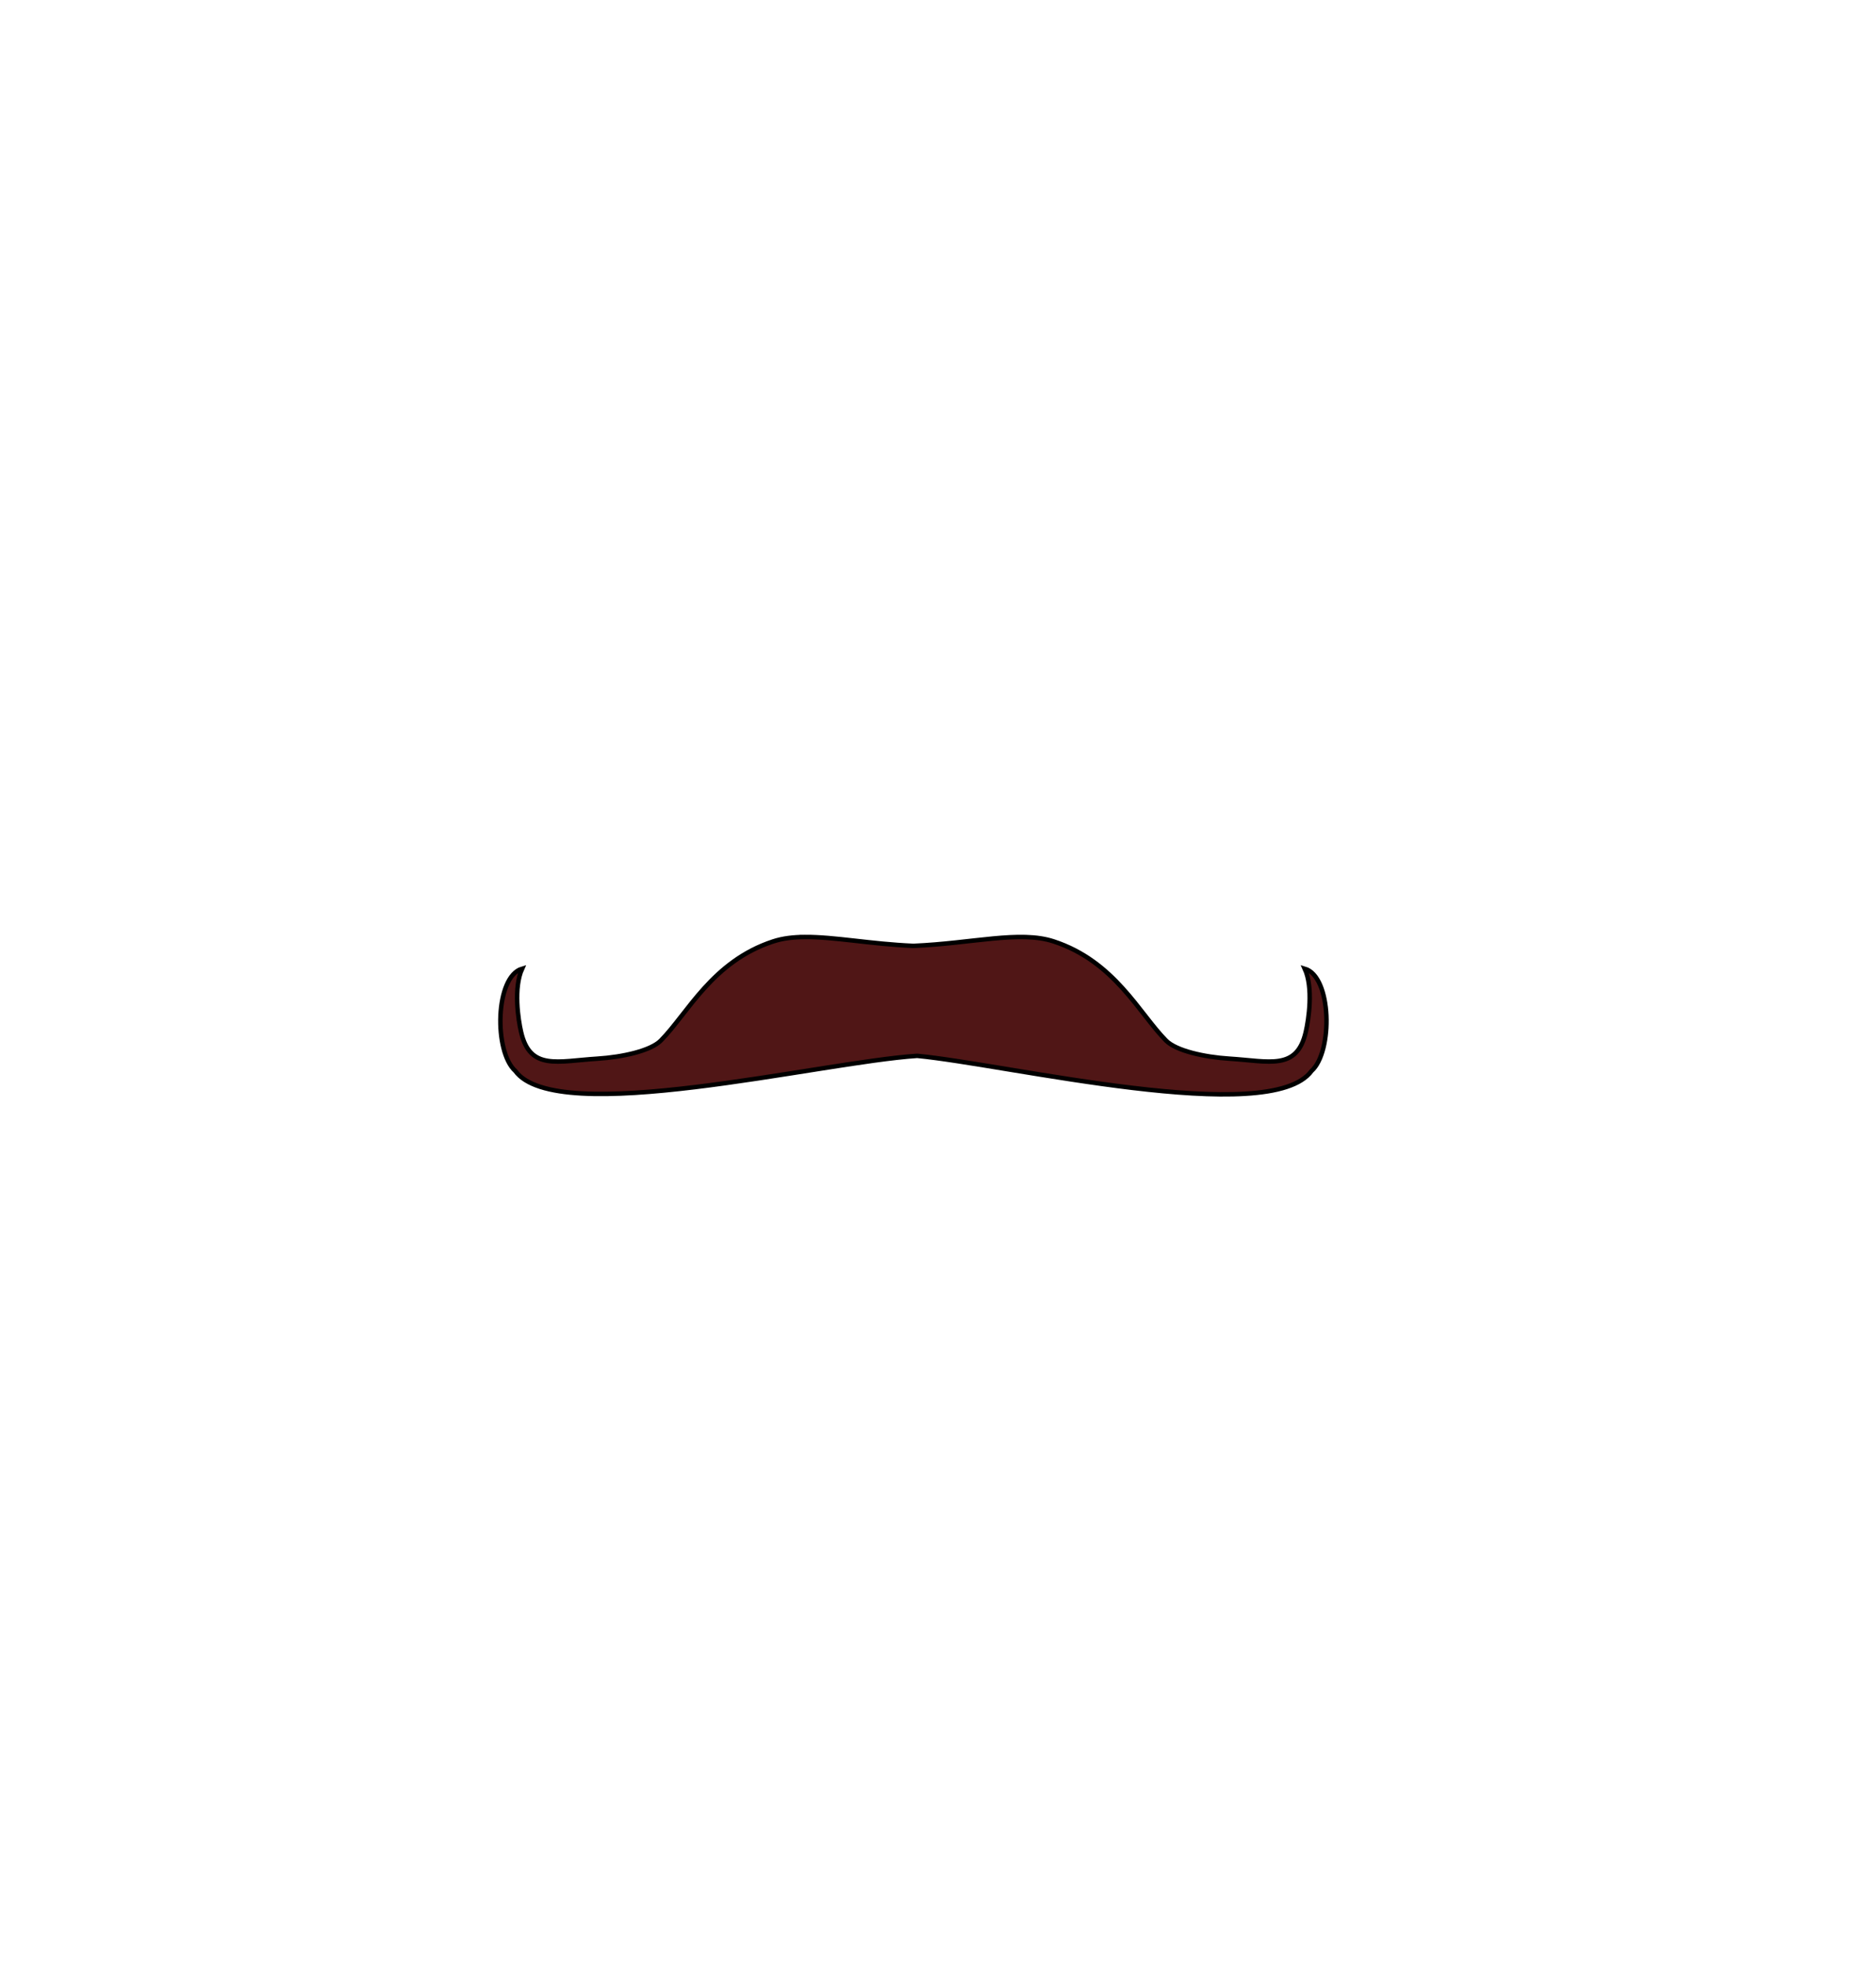 <?xml version="1.0" encoding="UTF-8" standalone="no"?>
<svg
   width="840"
   height="880"
   viewBox="0 0 222.25 232.833"
   version="1.1"
   id="mySVG"
   inkscape:version="1.2.2 (732a01da63, 2022-12-09)"
   sodipodi:docname="beard_emperor.svg"
   xmlns:inkscape="http://www.inkscape.org/namespaces/inkscape"
   xmlns:sodipodi="http://sodipodi.sourceforge.net/DTD/sodipodi-0.dtd"
   xmlns="http://www.w3.org/2000/svg"
   xmlns:svg="http://www.w3.org/2000/svg"
   xmlns:rdf="http://www.w3.org/1999/02/22-rdf-syntax-ns#"
   xmlns:cc="http://creativecommons.org/ns#"
   xmlns:dc="http://purl.org/dc/elements/1.1/">
  <sodipodi:namedview
     id="namedview7"
     pagecolor="#ffffff"
     bordercolor="#666666"
     borderopacity="1.0"
     inkscape:showpageshadow="2"
     inkscape:pageopacity="0.0"
     inkscape:pagecheckerboard="0"
     inkscape:deskcolor="#d1d1d1"
     inkscape:document-units="mm"
     showgrid="false"
     showguides="true"
     inkscape:zoom="4.1776836"
     inkscape:cx="391.48489"
     inkscape:cy="473.94685"
     inkscape:window-width="2560"
     inkscape:window-height="1369"
     inkscape:window-x="1912"
     inkscape:window-y="-8"
     inkscape:window-maximized="1"
     inkscape:current-layer="layer1"
     inkscape:document-rotation="0"
     inkscape:pageshadow="2"
     units="px">
    <inkscape:grid
       type="xygrid"
       id="grid9" />
  </sodipodi:namedview>
  <defs
     id="defs2">
    <inkscape:path-effect
       effect="envelope"
       id="path-effect5207"
       is_visible="true"
       lpeversion="1"
       yy="true"
       xx="true"
       bendpath1="M 73.533,111.241 H 143.171"
       bendpath2="M 143.171,111.241 V 122.834"
       bendpath3="M 73.533,122.834 H 143.171"
       bendpath4="M 73.533,111.241 V 122.834" />
    <inkscape:path-effect
       effect="simplify"
       id="path-effect4085"
       is_visible="true"
       lpeversion="1"
       steps="1"
       threshold="0.002"
       smooth_angles="360"
       helper_size="0"
       simplify_individual_paths="false"
       simplify_just_coalesce="false" />
    <inkscape:path-effect
       effect="simplify"
       id="path-effect14166"
       is_visible="true"
       lpeversion="1"
       steps="1"
       threshold="0.002"
       smooth_angles="360"
       helper_size="0"
       simplify_individual_paths="false"
       simplify_just_coalesce="false" />
    <inkscape:path-effect
       effect="simplify"
       id="path-effect2574"
       is_visible="true"
       lpeversion="1"
       steps="1"
       threshold="0.002"
       smooth_angles="360"
       helper_size="0"
       simplify_individual_paths="false"
       simplify_just_coalesce="false" />
    <inkscape:path-effect
       effect="simplify"
       id="path-effect441"
       is_visible="true"
       lpeversion="1"
       steps="1"
       threshold="0.002"
       smooth_angles="360"
       helper_size="0"
       simplify_individual_paths="false"
       simplify_just_coalesce="false" />
    <inkscape:path-effect
       effect="simplify"
       id="path-effect437"
       is_visible="true"
       lpeversion="1"
       steps="1"
       threshold="0.002"
       smooth_angles="360"
       helper_size="0"
       simplify_individual_paths="false"
       simplify_just_coalesce="false" />
  </defs>
  <g
     inkscape:label="Ebene 1"
     inkscape:groupmode="layer"
     id="layer1">
    <path
       id="beard"
       style="opacity:1;fill:#501616;stroke:#000000;stroke-width:0.529;stroke-linecap:square;stroke-dasharray:none;stroke-opacity:1"
       d="m 95.365,110.965 c -1.373,0.008 -2.625,0.152 -3.757,0.522 -7.229,2.366 -10.123,8.509 -13.32,11.745 -1.192,1.207 -4.523,1.956 -7.507,2.144 -4.747,0.299 -7.983,1.431 -9.045,-3.146 -0.353,-1.523 -0.909,-5.245 0.121,-7.513 -3.216,0.934 -3.351,9.84 -0.81,12.113 4.904,6.727 36.006,-1.024 47.61,-1.788 10.715,1.017 41.82,8.515 46.724,1.788 2.542,-2.274 2.406,-11.179 -0.81,-12.113 1.03,2.268 0.474,5.99 0.121,7.513 -1.062,4.577 -4.298,3.444 -9.045,3.146 -2.984,-0.188 -6.315,-0.937 -7.507,-2.144 -3.197,-3.236 -6.091,-9.379 -13.32,-11.745 -4.017,-1.314 -9.546,0.228 -16.607,0.531 -5.07,-0.218 -9.351,-1.075 -12.849,-1.054 z"
       inkscape:label="beard"
       sodipodi:nodetypes="scssscccccsssscs" />
  </g>
</svg>

